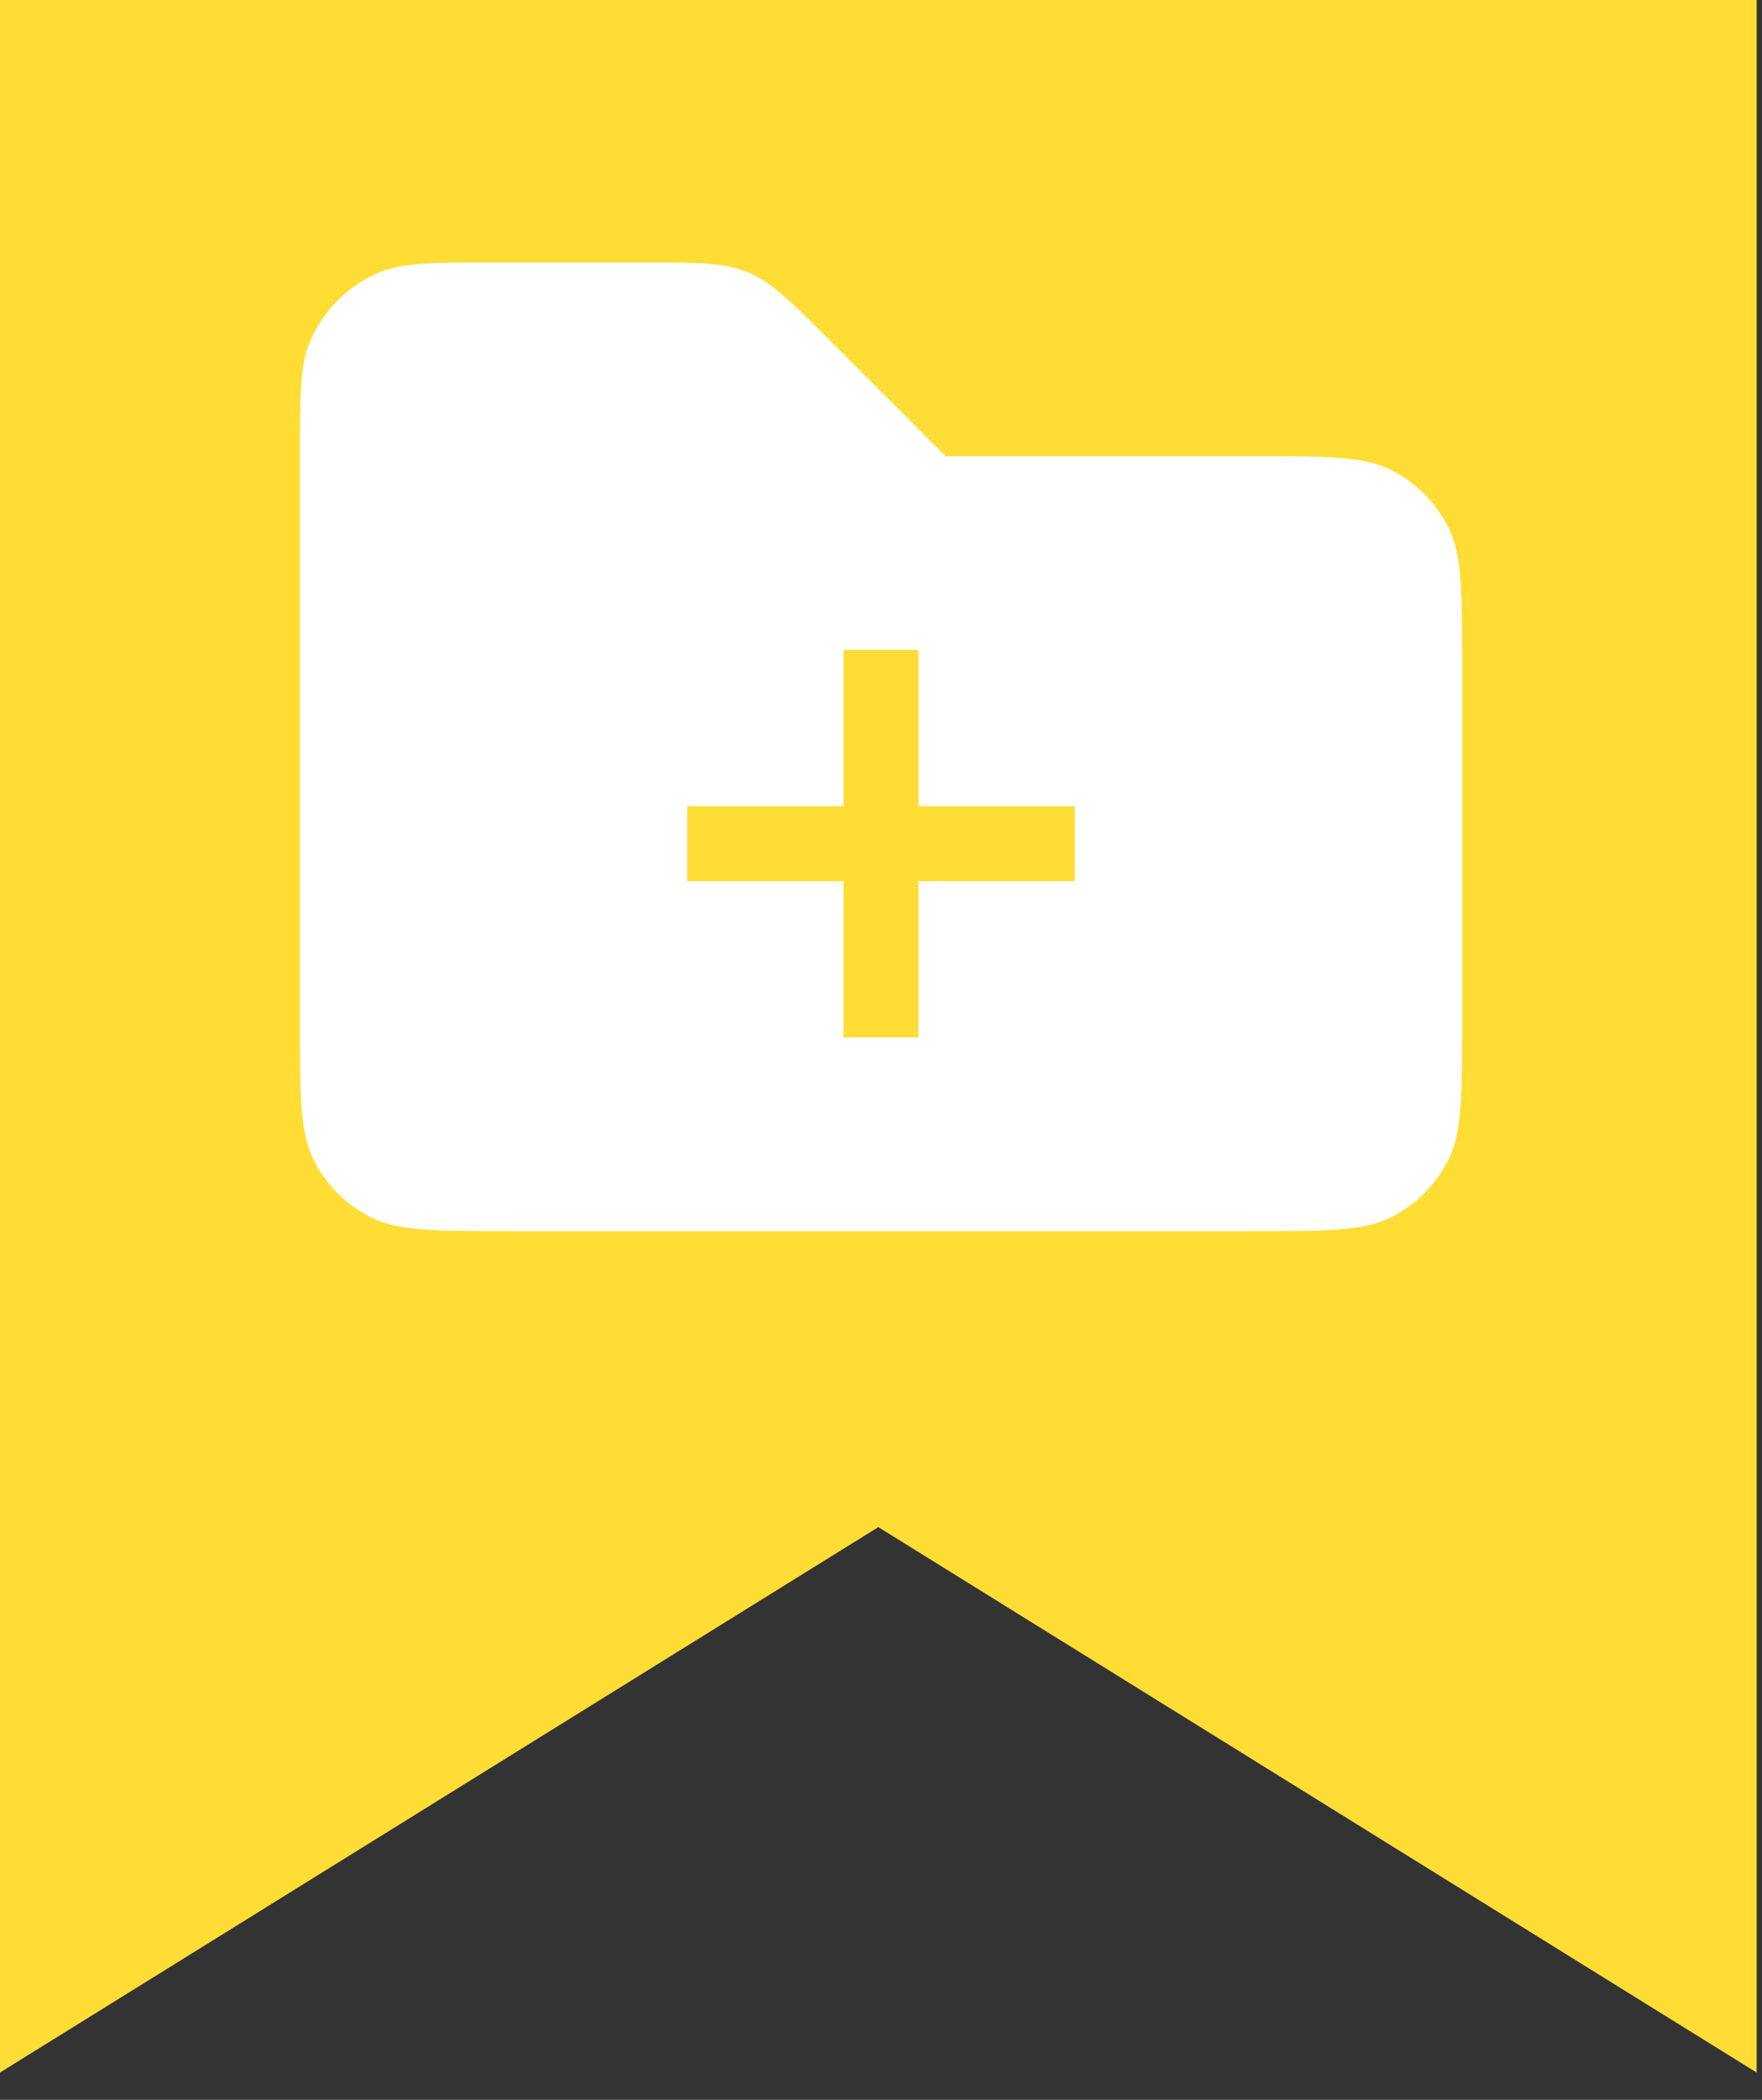 <svg width="47" height="56" viewBox="0 0 47 56" fill="none" xmlns="http://www.w3.org/2000/svg">
<rect x="0" y="0" width="47" height="56" fill="#333333" stroke="none"/>
<path d="M46.857 0L46.857 55.273L23.429 40.727L3.43323e-05 55.273L3.43323e-05 0L46.857 0Z" fill="#FFDD35"/>
<path d="M8 12.167H33.489C35.418 12.167 36.382 12.167 37.119 12.542C37.767 12.872 38.294 13.399 38.625 14.047C39 14.784 39 15.749 39 17.678V27.322C39 29.251 39 30.216 38.625 30.953C38.294 31.601 37.767 32.128 37.119 32.458C36.382 32.833 35.418 32.833 33.489 32.833H13.511C11.582 32.833 10.618 32.833 9.881 32.458C9.233 32.128 8.706 31.601 8.375 30.953C8 30.216 8 29.251 8 27.322V12.167ZM8 12.167C8 10.562 8 9.759 8.262 9.127C8.435 8.709 8.689 8.329 9.009 8.009C9.329 7.689 9.709 7.435 10.127 7.262C10.759 7 11.562 7 13.167 7H17.202C18.611 7 19.313 7 19.947 7.262C20.581 7.524 21.079 8.023 22.074 9.018L25.222 12.167H8Z" fill="white"/>
<path d="M18.333 22.5H23.5ZM23.5 22.5H28.667ZM23.5 22.5V27.667ZM23.5 22.5V17.333Z" fill="white"/>
<path d="M18.333 22.5H23.5M23.5 22.5H28.667M23.5 22.5V27.667M23.5 22.5V17.333" stroke="#FFDD35" stroke-width="2"/>
</svg>

